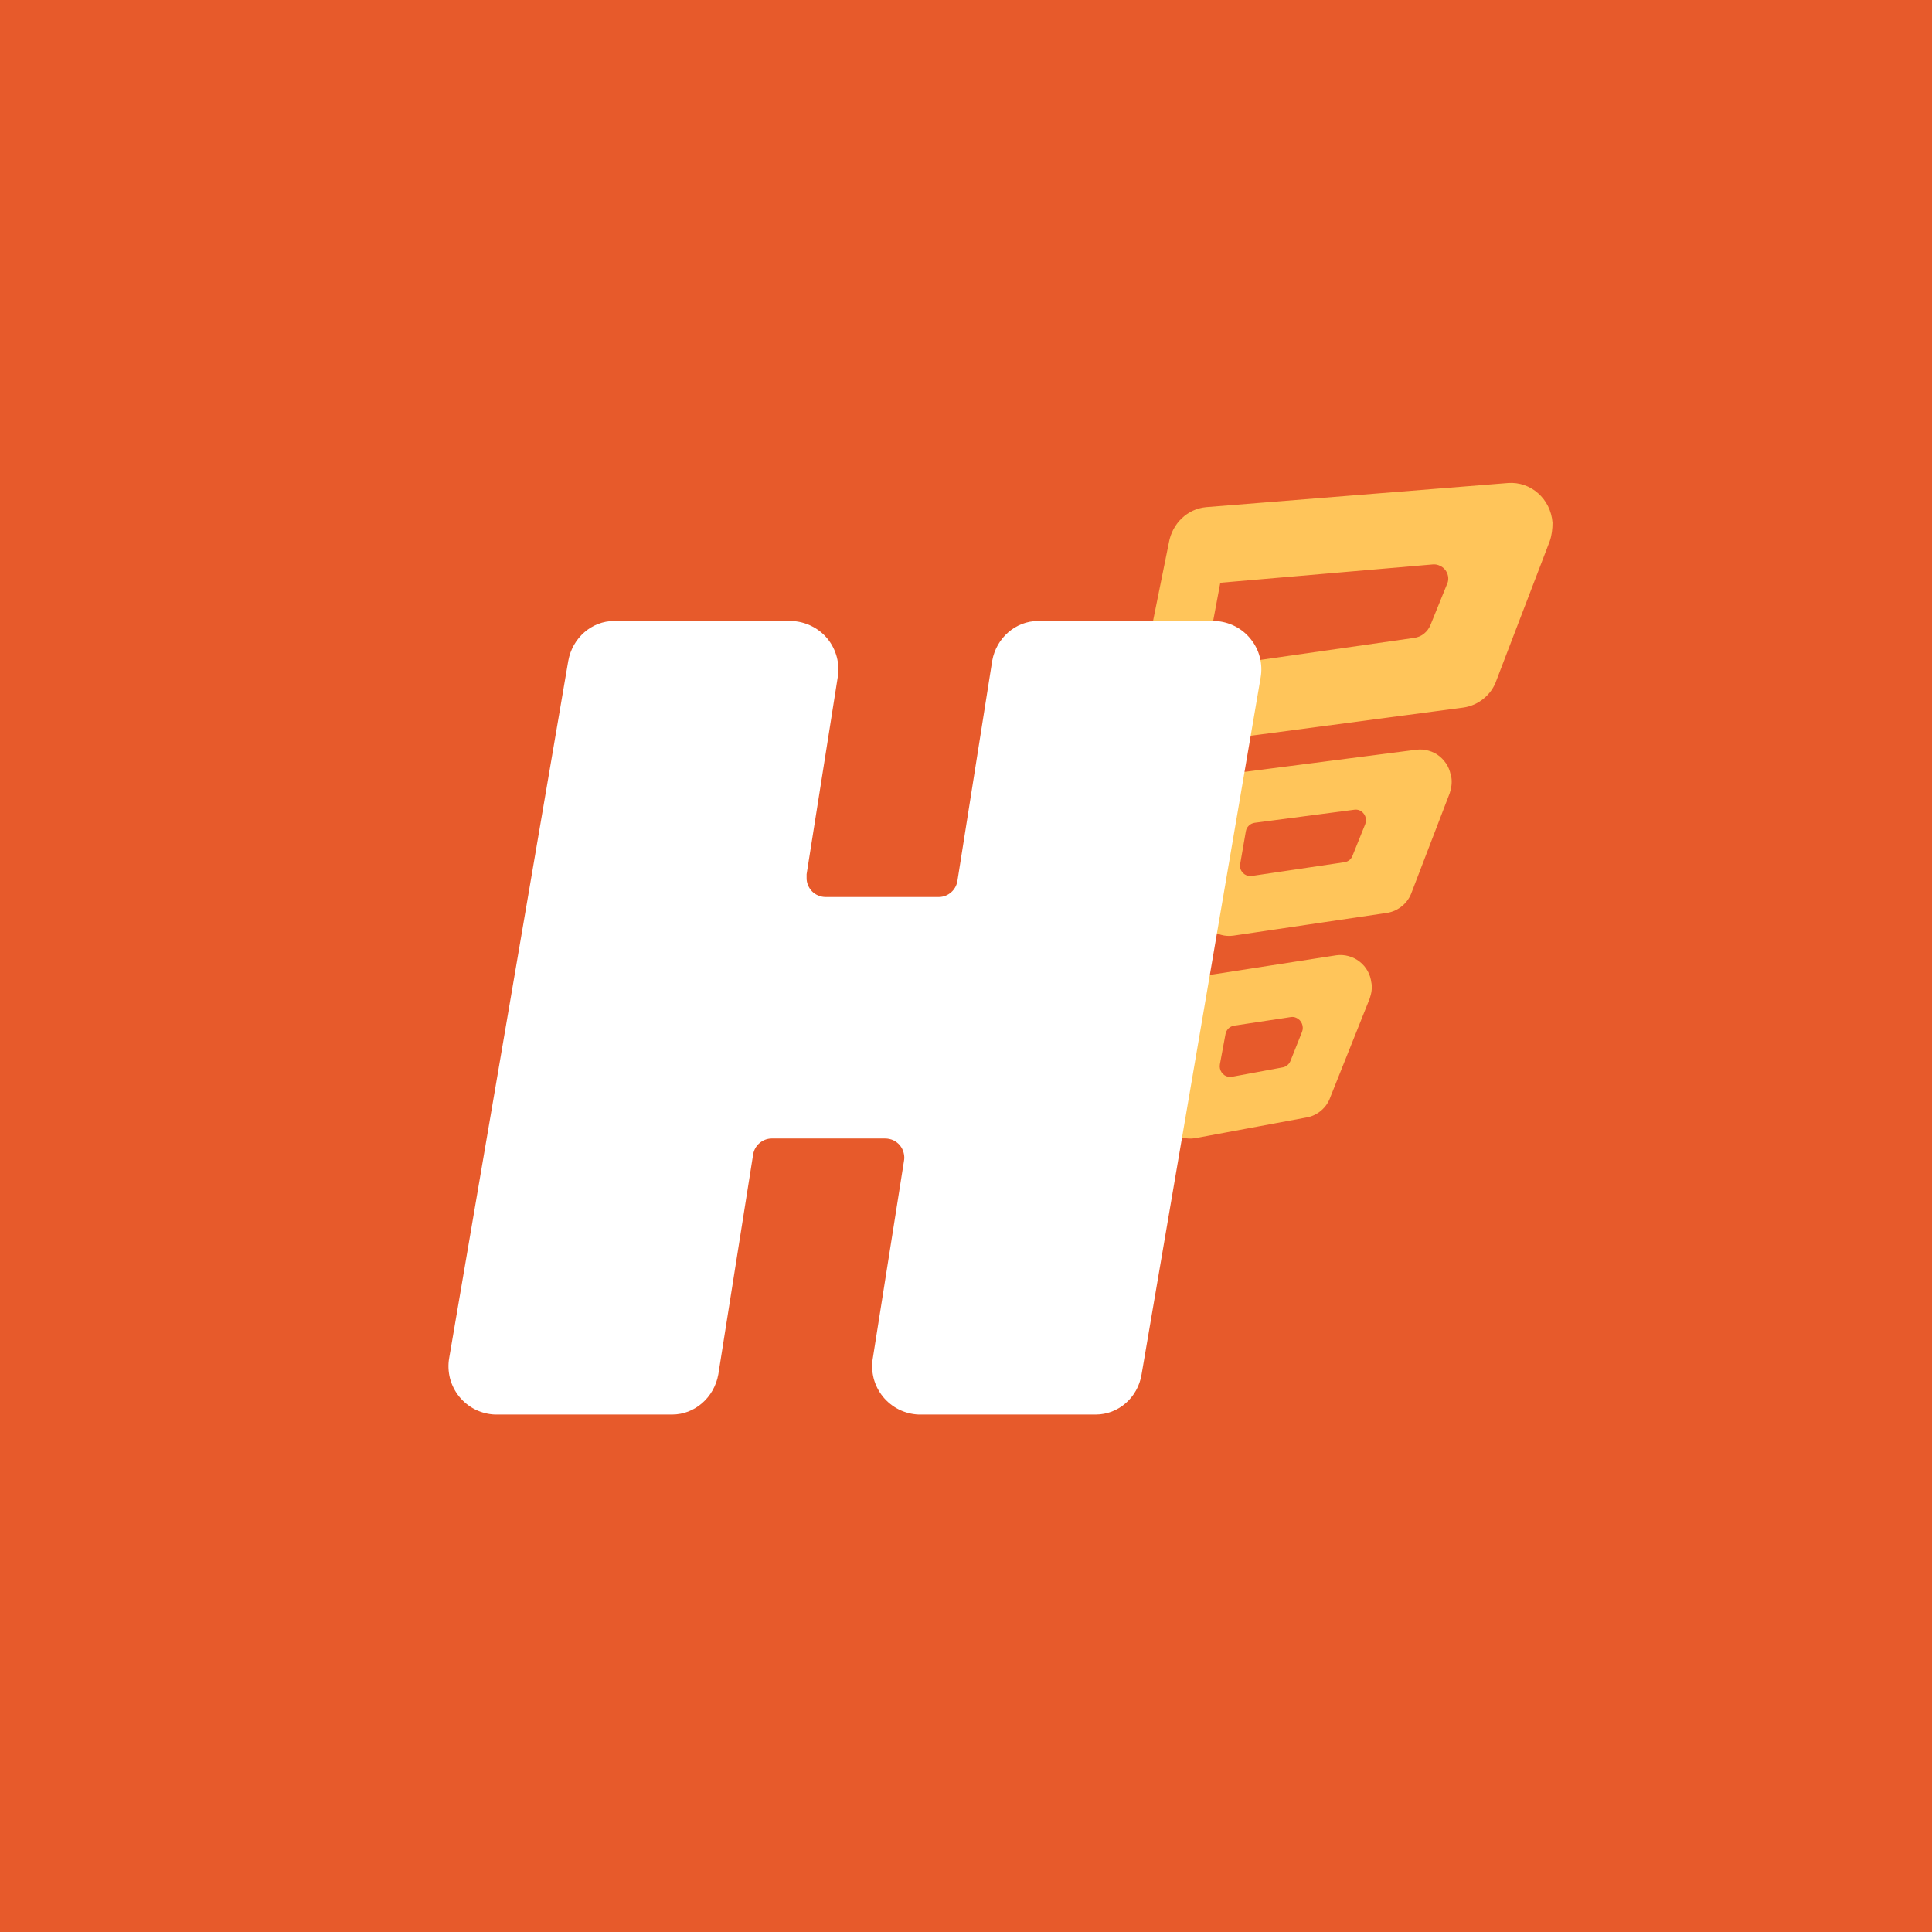 <svg width="24" height="24" viewBox="0 0 24 24" fill="none" xmlns="http://www.w3.org/2000/svg">
<rect x="0" y="0" width="24" height="24" fill="#333333" stroke="none"/>
<g clip-path="url(#clip0_31_11402)">
<path d="M0 0H24V24H0V0Z" fill="#E75A2B"/>
<path d="M17.036 12.206C17.049 12.274 17.036 12.343 17.014 12.407L16.526 13.629C16.504 13.693 16.465 13.75 16.414 13.794C16.363 13.838 16.301 13.869 16.234 13.881L14.846 14.139C14.795 14.147 14.743 14.145 14.693 14.133C14.643 14.122 14.596 14.1 14.554 14.07C14.513 14.039 14.478 14.001 14.451 13.957C14.425 13.913 14.407 13.864 14.4 13.813C14.392 13.765 14.392 13.715 14.4 13.667L14.623 12.446C14.653 12.274 14.781 12.146 14.944 12.124L16.599 11.867C16.65 11.86 16.702 11.863 16.752 11.877C16.802 11.89 16.849 11.914 16.89 11.946C16.931 11.978 16.965 12.018 16.99 12.063C17.015 12.108 17.03 12.158 17.036 12.21V12.206ZM16.037 12.634L15.33 12.741C15.303 12.746 15.278 12.758 15.259 12.777C15.24 12.797 15.227 12.822 15.223 12.849L15.154 13.221C15.141 13.294 15.189 13.363 15.257 13.376C15.273 13.379 15.289 13.379 15.304 13.376L15.93 13.26C15.952 13.257 15.972 13.248 15.989 13.234C16.007 13.221 16.02 13.203 16.029 13.183L16.174 12.819C16.187 12.786 16.187 12.749 16.173 12.716C16.16 12.683 16.134 12.657 16.101 12.643C16.081 12.634 16.059 12.631 16.037 12.634ZM18.03 9.66C18.039 9.724 18.03 9.789 18.009 9.853L17.537 11.083C17.514 11.149 17.474 11.208 17.42 11.253C17.367 11.298 17.302 11.328 17.233 11.34L15.321 11.623C15.27 11.63 15.218 11.627 15.168 11.613C15.118 11.6 15.071 11.576 15.03 11.544C14.989 11.512 14.955 11.472 14.93 11.427C14.905 11.382 14.889 11.332 14.884 11.28C14.879 11.237 14.881 11.194 14.889 11.151L15.111 9.917C15.141 9.746 15.279 9.617 15.441 9.591L17.597 9.313C17.648 9.307 17.7 9.311 17.749 9.326C17.799 9.34 17.845 9.364 17.884 9.396C17.924 9.429 17.957 9.469 17.982 9.514C18.006 9.559 18.021 9.609 18.026 9.66H18.03ZM16.821 10.059L15.587 10.221C15.559 10.225 15.534 10.237 15.514 10.256C15.493 10.276 15.48 10.301 15.476 10.329L15.407 10.727C15.403 10.744 15.403 10.761 15.406 10.778C15.409 10.796 15.416 10.812 15.426 10.826C15.435 10.841 15.448 10.853 15.462 10.862C15.477 10.872 15.493 10.878 15.51 10.881H15.553L16.706 10.71C16.728 10.706 16.749 10.696 16.767 10.681C16.784 10.665 16.797 10.646 16.804 10.624L16.959 10.239C16.972 10.207 16.972 10.171 16.959 10.139C16.946 10.107 16.921 10.081 16.89 10.067C16.868 10.058 16.845 10.055 16.821 10.059ZM19.286 6.493C19.286 6.57 19.277 6.651 19.251 6.724L18.591 8.447C18.561 8.537 18.506 8.617 18.432 8.677C18.359 8.738 18.27 8.777 18.176 8.79L14.713 9.249C14.645 9.257 14.575 9.251 14.509 9.233C14.443 9.214 14.382 9.182 14.328 9.138C14.274 9.095 14.23 9.042 14.197 8.981C14.165 8.921 14.145 8.854 14.139 8.786C14.131 8.733 14.131 8.68 14.139 8.627L14.52 6.741C14.563 6.501 14.751 6.321 14.983 6.3L18.733 6C19.016 5.979 19.264 6.197 19.286 6.493ZM17.803 7.011L15.159 7.239L14.961 8.297L17.567 7.924C17.612 7.918 17.654 7.9 17.689 7.872C17.724 7.844 17.752 7.807 17.769 7.766L17.974 7.26C18.017 7.174 17.974 7.067 17.889 7.029C17.862 7.015 17.832 7.009 17.803 7.011Z" fill="#FFC55A"/>
<path d="M9.831 7.714H7.629C7.35 7.714 7.11 7.924 7.059 8.211L5.58 16.869C5.565 16.953 5.569 17.04 5.59 17.123C5.612 17.206 5.651 17.283 5.705 17.35C5.759 17.416 5.827 17.471 5.903 17.509C5.98 17.547 6.064 17.569 6.15 17.572H8.349C8.631 17.572 8.871 17.361 8.923 17.074L9.356 14.34C9.365 14.286 9.392 14.237 9.434 14.201C9.475 14.165 9.528 14.144 9.583 14.143H10.997C11.032 14.143 11.067 14.151 11.098 14.165C11.13 14.181 11.158 14.202 11.18 14.229C11.202 14.257 11.218 14.288 11.226 14.322C11.235 14.356 11.236 14.392 11.229 14.426L10.843 16.869C10.828 16.953 10.832 17.04 10.853 17.123C10.875 17.206 10.914 17.283 10.968 17.35C11.022 17.416 11.09 17.471 11.166 17.509C11.243 17.547 11.327 17.569 11.413 17.572H13.611C13.894 17.572 14.134 17.361 14.181 17.074L15.66 8.417C15.675 8.333 15.671 8.247 15.65 8.164C15.629 8.081 15.59 8.004 15.536 7.938C15.483 7.871 15.416 7.817 15.339 7.778C15.263 7.74 15.18 7.718 15.094 7.714H12.896C12.617 7.714 12.377 7.924 12.326 8.207L11.893 10.946C11.884 11 11.856 11.049 11.815 11.085C11.773 11.121 11.721 11.142 11.666 11.143H10.251C10.22 11.142 10.19 11.136 10.162 11.123C10.133 11.111 10.107 11.093 10.086 11.071C10.065 11.049 10.048 11.022 10.036 10.993C10.025 10.965 10.019 10.934 10.02 10.903V10.86L10.406 8.417C10.421 8.332 10.417 8.245 10.395 8.162C10.373 8.079 10.334 8.001 10.279 7.934C10.225 7.868 10.157 7.814 10.079 7.776C10.002 7.738 9.917 7.717 9.831 7.714Z" fill="white"/>
</g>
<defs>
<clipPath id="clip0_31_11402">
<rect width="24" height="24" fill="white"/>
</clipPath>
</defs>
</svg>
